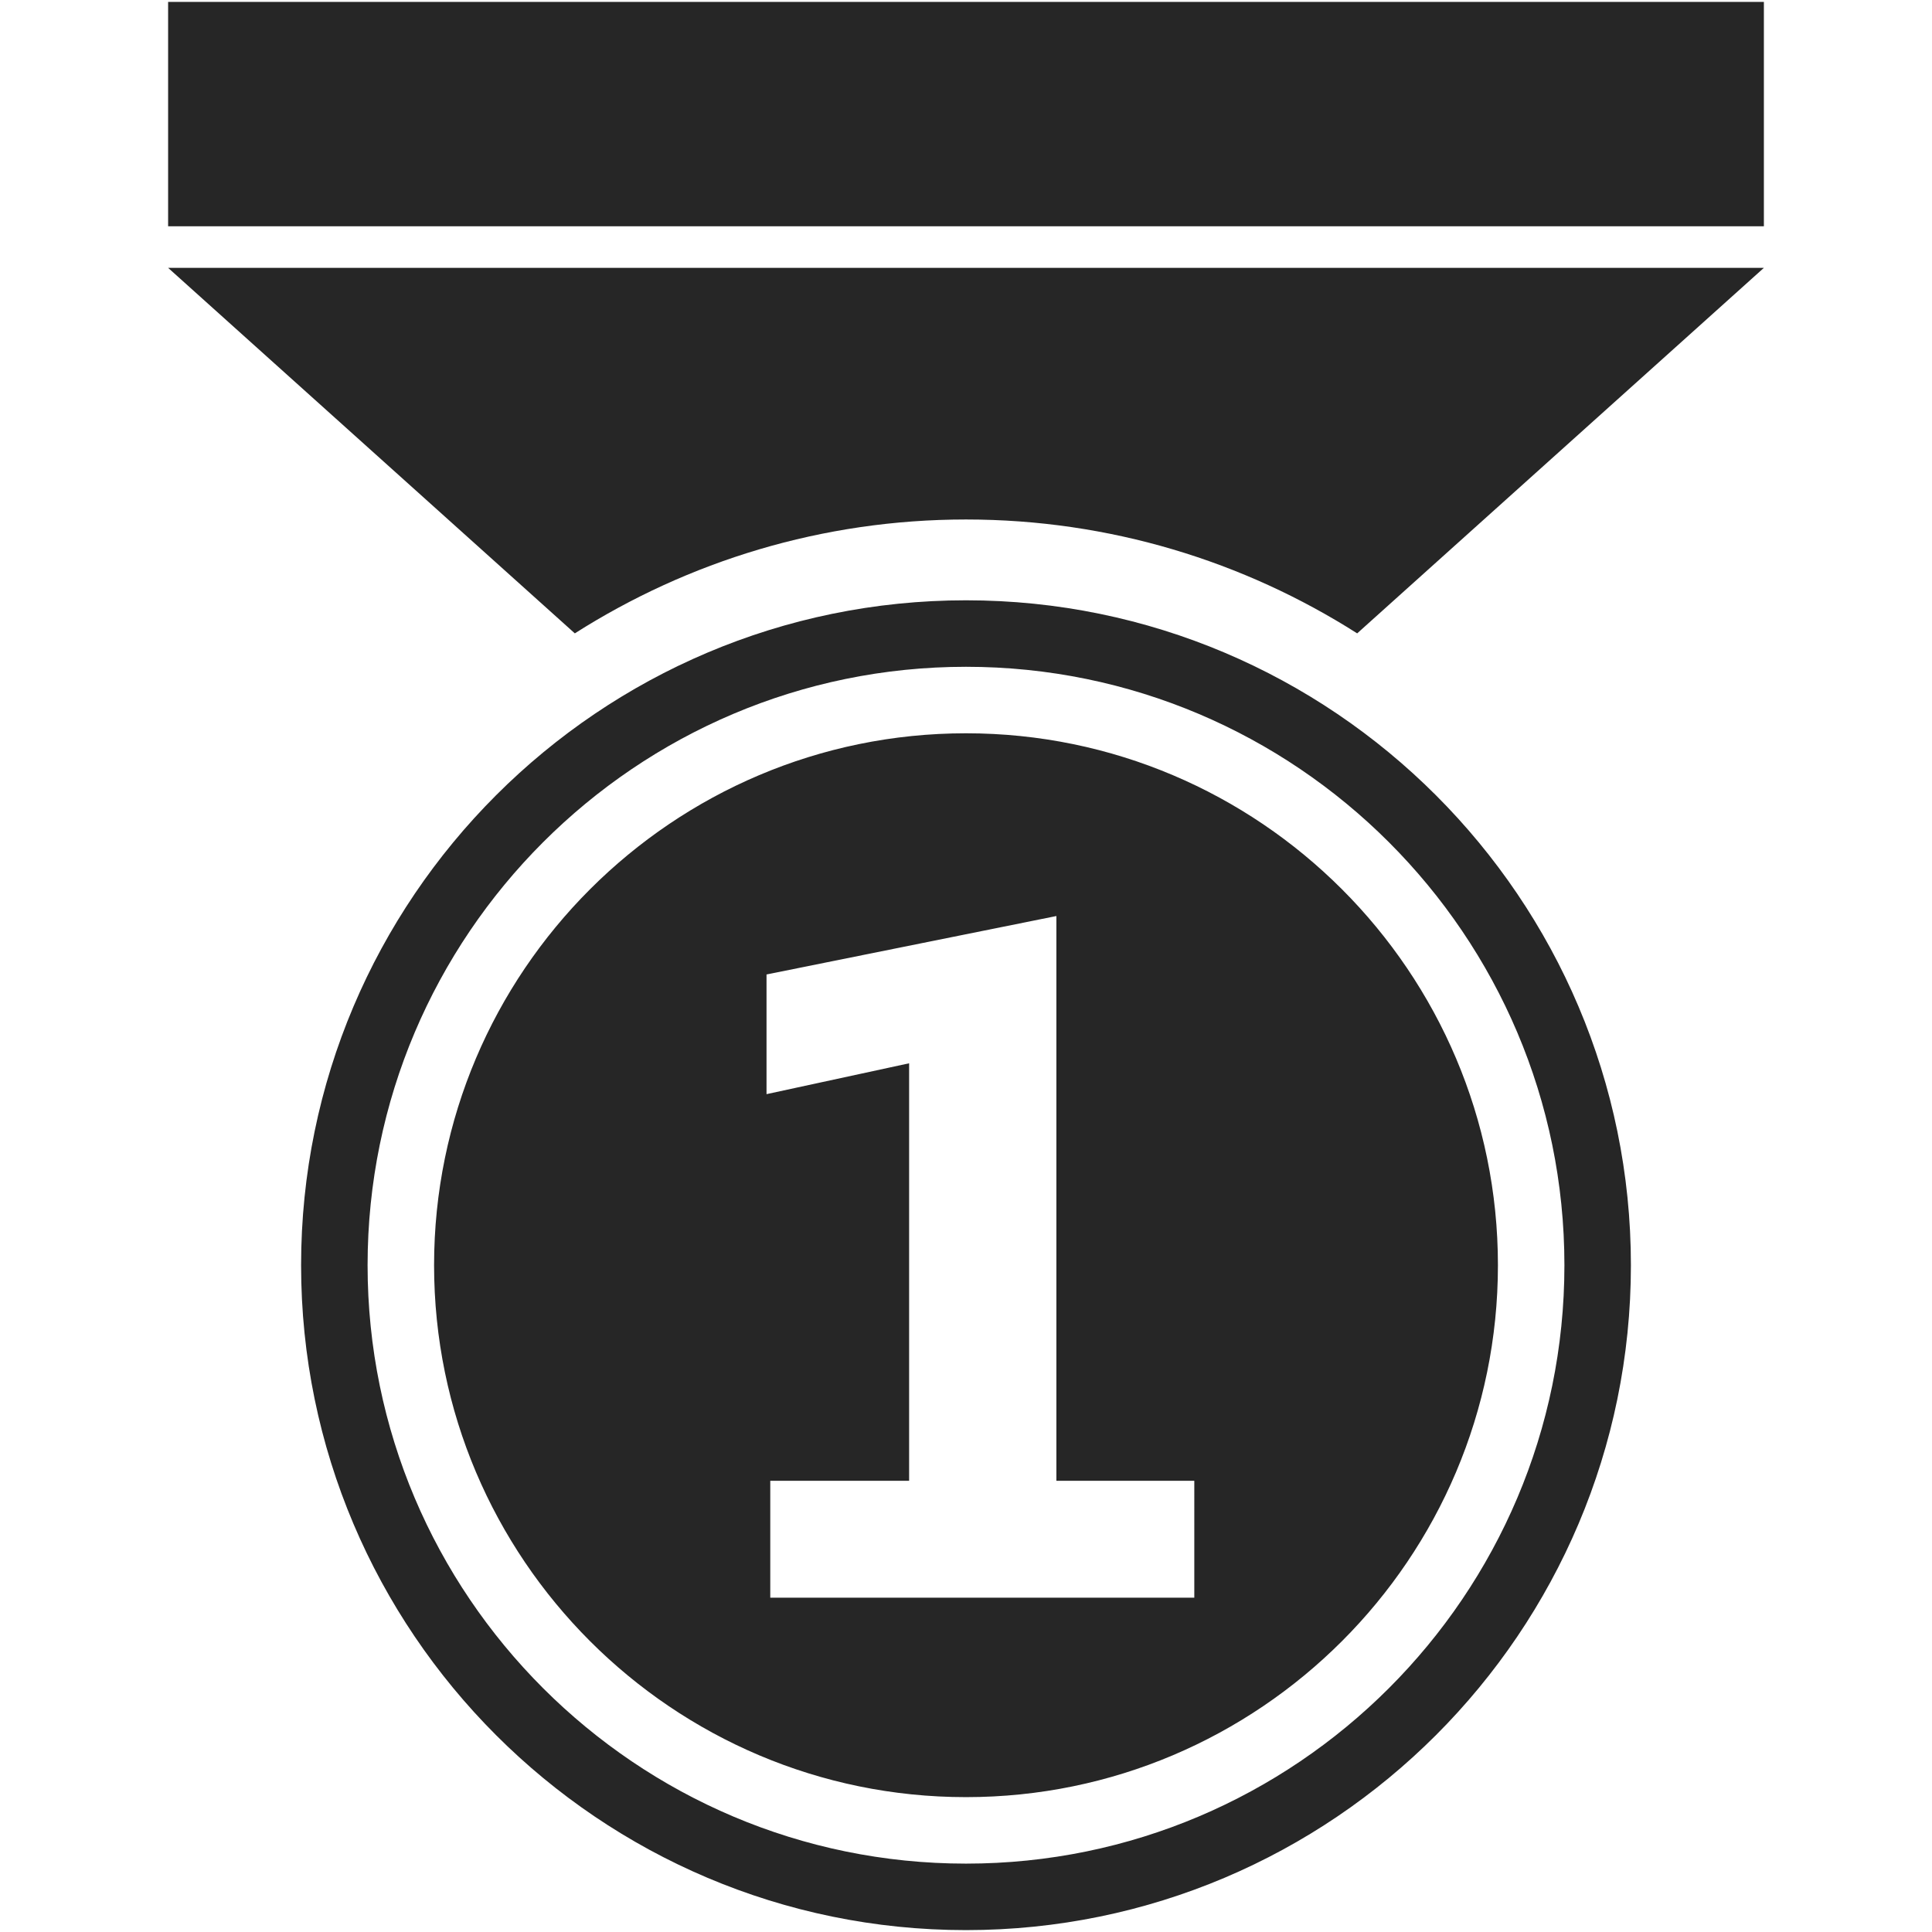 <?xml version="1.0" encoding="iso-8859-1"?>
<!DOCTYPE svg PUBLIC "-//W3C//DTD SVG 1.1//EN" "http://www.w3.org/Graphics/SVG/1.1/DTD/svg11.dtd">
<svg 
 version="1.1" xmlns="http://www.w3.org/2000/svg" xmlns:xlink="http://www.w3.org/1999/xlink" x="0px" y="0px" width="512px"
	 height="512px" viewBox="0 0 512 512" style="enable-background:new 0 0 512 512;" xml:space="preserve"
><g id="afcae5a789ccd549f9c6e2a2f81447dd"><g></g><g fill="#262626"><path style="display: inline;" d="M467.448,0.5v59.472H44.552V0.5H467.448z M152.334,167.849
		c30.003-19.077,65.554-30.179,103.666-30.179c38.111,0,73.663,11.103,103.666,30.179l107.782-96.866H44.552L152.334,167.849z
		 M396.966,335.293c0,77.73-63.235,140.966-140.966,140.966s-140.965-63.235-140.965-140.966
		c0-77.729,63.235-140.965,140.965-140.965S396.966,257.564,396.966,335.293z M316.502,392.423h-36.549V242.757l-76.815,15.487
		v31.717l37.788-8.177v110.639h-36.797v30.974h112.373V392.423z M432.207,335.293c0,97.162-79.045,176.207-176.207,176.207
		c-97.162,0-176.207-79.045-176.207-176.207c0-97.162,79.045-176.207,176.207-176.207
		C353.162,159.086,432.207,238.131,432.207,335.293z M414.586,335.293c0-87.446-71.14-158.586-158.586-158.586
		S97.414,247.847,97.414,335.293c0,87.446,71.14,158.586,158.586,158.586S414.586,422.739,414.586,335.293z"></path></g></g></svg>